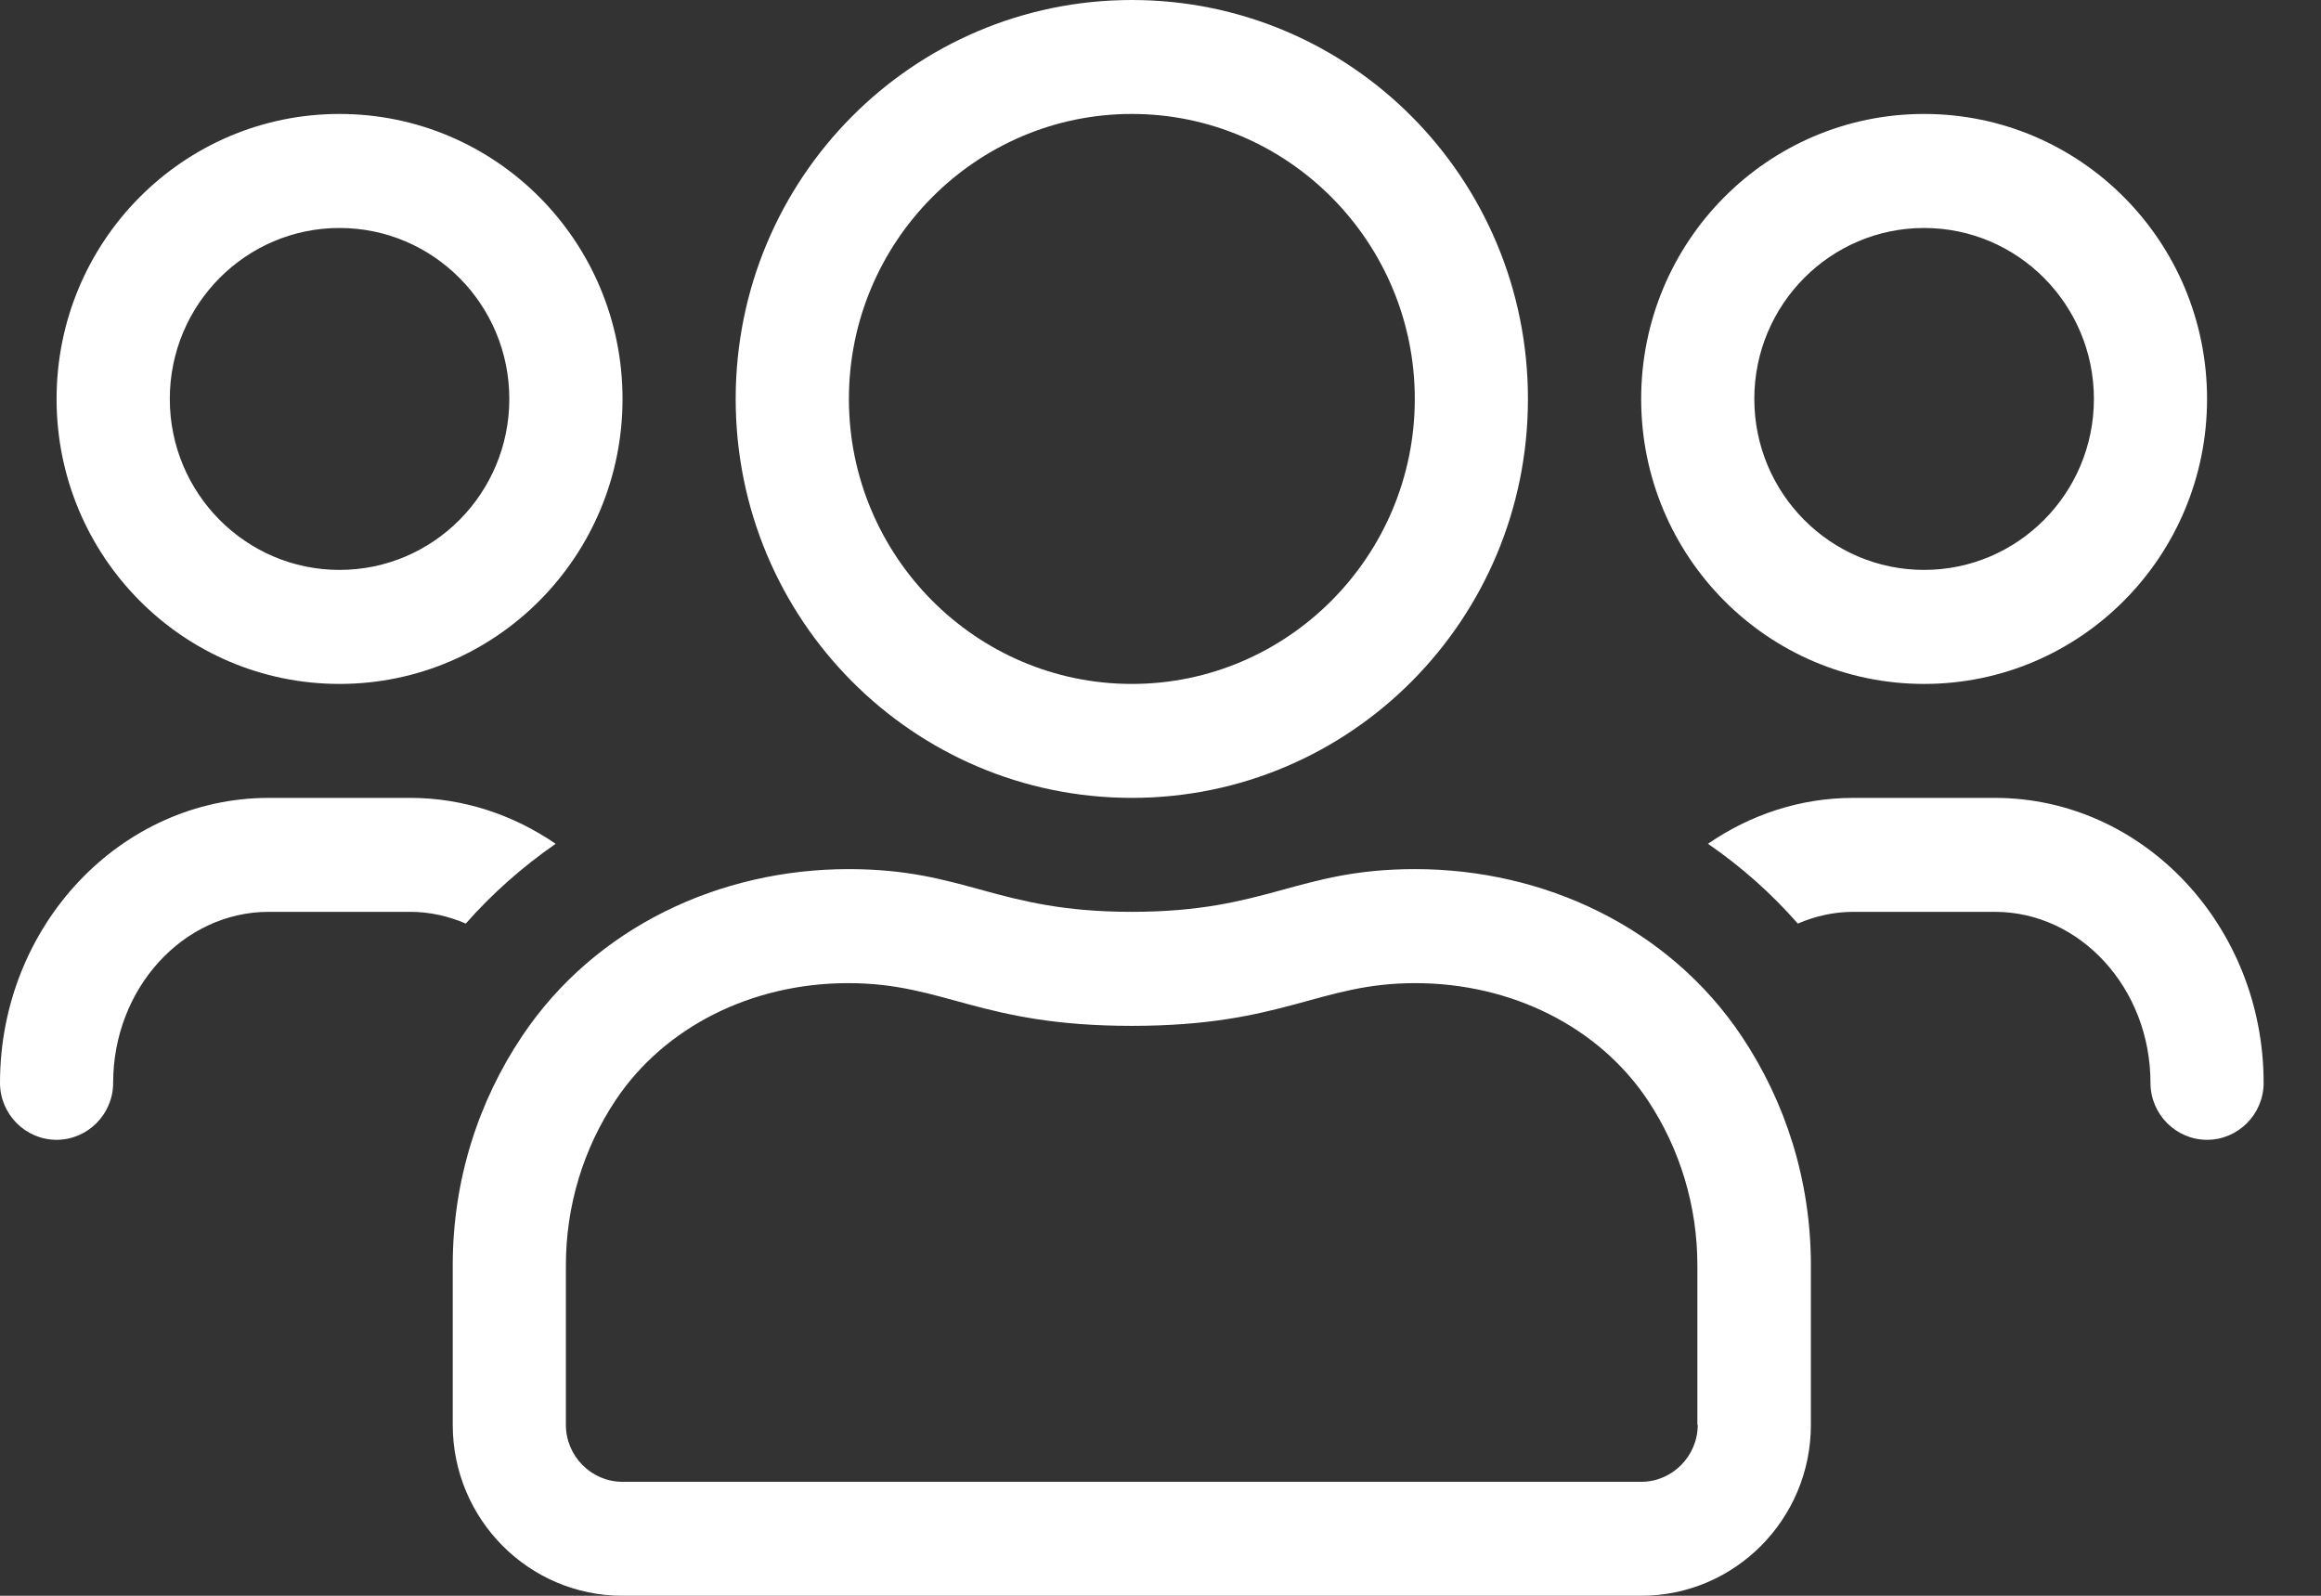 <svg width="32" height="22" viewBox="0 0 32 22" fill="none" xmlns="http://www.w3.org/2000/svg">
<rect x="0" y="0" width="32" height="22" fill="#333333" stroke="none"/>
<path d="M26.528 9.429C28.683 9.429 30.429 7.671 30.429 5.5C30.429 3.329 28.683 1.571 26.528 1.571C24.372 1.571 22.627 3.329 22.627 5.5C22.627 7.671 24.372 9.429 26.528 9.429ZM26.528 3.143C27.82 3.143 28.869 4.199 28.869 5.5C28.869 6.801 27.82 7.857 26.528 7.857C25.236 7.857 24.187 6.801 24.187 5.5C24.187 4.199 25.236 3.143 26.528 3.143ZM15.605 11C18.623 11 21.066 8.54 21.066 5.5C21.066 2.46 18.623 0 15.605 0C12.586 0 10.143 2.46 10.143 5.5C10.143 8.54 12.586 11 15.605 11ZM15.605 1.571C17.755 1.571 19.506 3.334 19.506 5.5C19.506 7.666 17.755 9.429 15.605 9.429C13.454 9.429 11.704 7.666 11.704 5.5C11.704 3.334 13.454 1.571 15.605 1.571ZM27.503 11H25.553C24.811 11 24.124 11.236 23.548 11.633C24.007 11.948 24.421 12.316 24.787 12.733C25.026 12.63 25.284 12.571 25.553 12.571H27.503C28.683 12.571 29.649 13.627 29.649 14.929C29.649 15.361 30 15.714 30.429 15.714C30.858 15.714 31.209 15.361 31.209 14.929C31.209 12.763 29.546 11 27.503 11ZM4.681 9.429C6.837 9.429 8.583 7.671 8.583 5.5C8.583 3.329 6.837 1.571 4.681 1.571C2.526 1.571 0.78 3.329 0.78 5.5C0.78 7.671 2.526 9.429 4.681 9.429ZM4.681 3.143C5.974 3.143 7.022 4.199 7.022 5.5C7.022 6.801 5.974 7.857 4.681 7.857C3.389 7.857 2.341 6.801 2.341 5.5C2.341 4.199 3.389 3.143 4.681 3.143ZM19.511 11.982C17.882 11.982 17.477 12.571 15.605 12.571C13.732 12.571 13.327 11.982 11.699 11.982C9.928 11.982 8.207 12.778 7.198 14.285C6.593 15.189 6.242 16.274 6.242 17.443V19.643C6.242 20.944 7.29 22 8.583 22H22.627C23.919 22 24.967 20.944 24.967 19.643V17.443C24.967 16.274 24.616 15.189 24.012 14.285C23.002 12.778 21.281 11.982 19.511 11.982ZM23.407 19.643C23.407 20.075 23.056 20.429 22.627 20.429H8.583C8.153 20.429 7.802 20.075 7.802 19.643V17.443C7.802 16.628 8.041 15.837 8.49 15.164C9.163 14.158 10.363 13.554 11.694 13.554C13.03 13.554 13.508 14.143 15.605 14.143C17.701 14.143 18.179 13.554 19.511 13.554C20.842 13.554 22.042 14.158 22.715 15.164C23.163 15.837 23.402 16.628 23.402 17.443V19.643H23.407ZM7.661 11.633C7.081 11.236 6.393 11 5.657 11H3.706C1.663 11 0 12.763 0 14.929C0 15.361 0.351 15.714 0.78 15.714C1.209 15.714 1.56 15.361 1.56 14.929C1.56 13.627 2.526 12.571 3.706 12.571H5.657C5.925 12.571 6.183 12.63 6.422 12.733C6.788 12.316 7.207 11.948 7.661 11.633Z" fill="white"/>
</svg>
